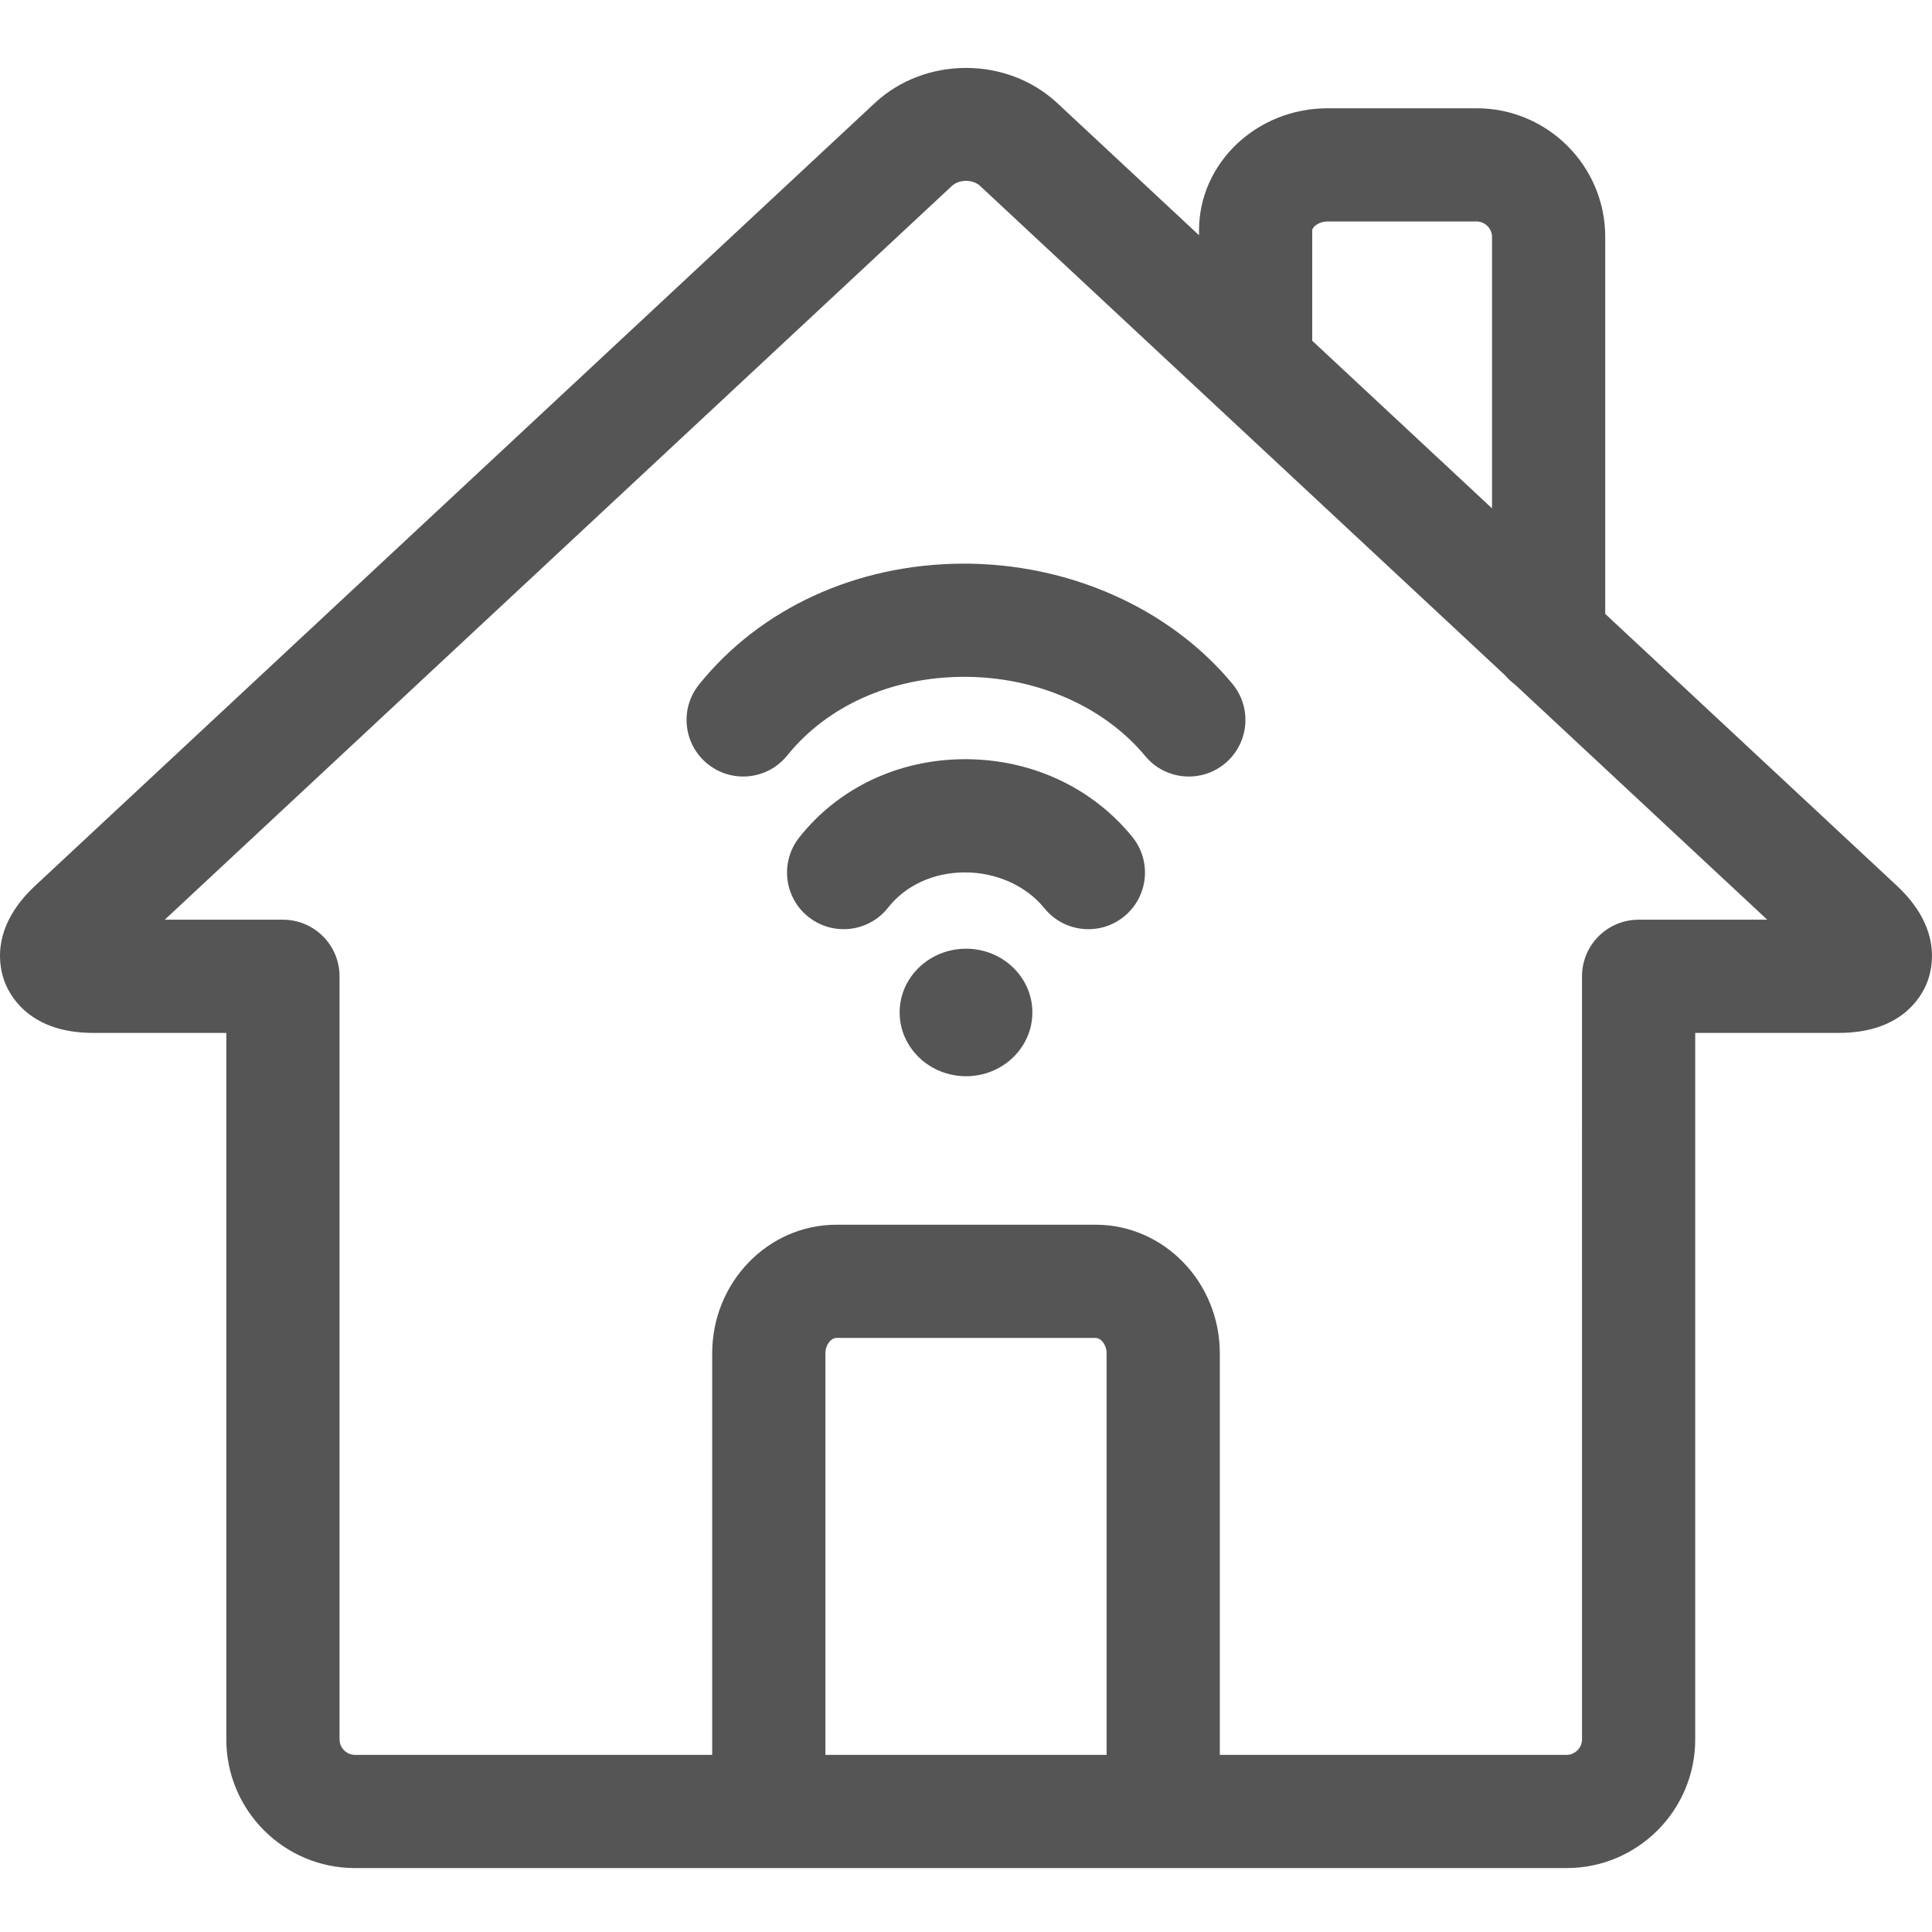 <svg fill="#555555"
  height="511pt" viewBox="0 -17 512 511" width="511pt" xmlns="http://www.w3.org/2000/svg">
<path d="m502.703 217.246-77.301-72.055v-99.926c0-18.785-15.285-34.07-34.07-34.07h-39.5c-18.793 0-34.078 14.512-34.078 32.352v1.293l-37.57-35.023s-.004 0-.004-.004c-13.332-12.418-35.023-12.418-48.359.004l-222.527 207.434c-11.938 11.133-9.555 21.652-7.977 25.66 1.578 4.004 7.012 13.32 23.336 13.32h35.324v187.25c0 18.793 15.285 34.078 34.074 34.078h321.125c18.789 0 34.074-15.285 34.074-34.078v-187.25h38.102c16.32 0 21.75-9.316 23.332-13.32 1.578-4.008 3.957-14.527-7.98-25.664zm-154.949-173.699c0-.809 1.586-2.352 4.078-2.352h39.5c2.207 0 4.07 1.863 4.07 4.07v71.957l-47.648-44.418zm-54.492 404.012h-74.523v-106.418c0-2.332 1.543-4.078 2.922-4.078h68.684c1.379 0 2.918 1.746 2.918 4.078zm140.988-221.328c-3.98 0-7.793 1.578-10.609 4.395-2.812 2.812-4.395 6.625-4.395 10.605l.004 202.25c0 2.211-1.867 4.078-4.074 4.078h-91.914v-106.418c0-18.789-14.766-34.078-32.918-34.078h-68.684c-18.152 0-32.922 15.289-32.922 34.078v106.418h-94.688c-2.207 0-4.07-1.867-4.07-4.078v-202.25c0-8.285-6.719-15-15.004-15h-31.316l208.609-194.465c1.918-1.785 5.543-1.785 7.461 0l-.004-.004 139.16 129.723c.781.938 1.688 1.77 2.672 2.492l66.781 62.254zm0 0"/><path d="m255.758 183.695c-.156 0-.316 0-.477.004-17.367.133-33.223 7.707-43.5 20.773-5.121 6.516-3.992 15.945 2.52 21.066 2.75 2.16 6.02 3.207 9.262 3.207 4.445 0 8.844-1.965 11.801-5.727 4.609-5.859 11.953-9.258 20.152-9.32 8.438-.062 16.383 3.484 21.266 9.5 5.219 6.434 14.664 7.418 21.098 2.195 6.434-5.219 7.418-14.668 2.195-21.102-10.637-13.105-26.766-20.598-44.316-20.598zm0 0"/><path d="m254.82 131.871c-27.977.203-53.324 11.871-69.551 32.008-5.199 6.449-4.184 15.895 2.27 21.09 2.773 2.234 6.098 3.32 9.402 3.32 4.383 0 8.727-1.91 11.688-5.586 10.559-13.102 27.473-20.695 46.41-20.832.172-.004.344-.004.516-.004 19.117 0 37.016 7.828 47.953 21.004 5.293 6.375 14.75 7.25 21.125 1.957 6.375-5.289 7.25-14.75 1.957-21.121-16.723-20.145-43.531-32.012-71.77-31.836zm0 0"/><path d="m256.02 233.918c-9.711 0-17.609 7.562-17.609 16.883 0 9.324 7.898 16.91 17.609 16.91 9.703 0 17.57-7.586 17.57-16.91 0-9.32-7.867-16.883-17.57-16.883zm0 0"/>
</svg>
